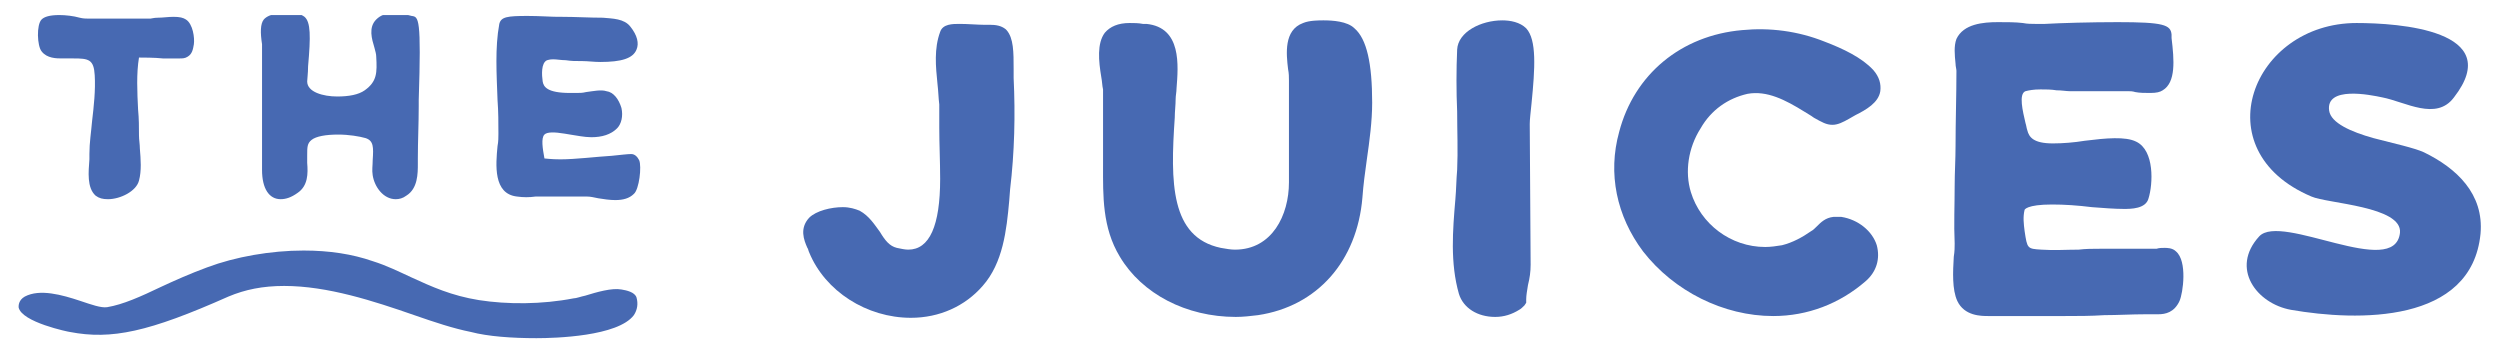 <?xml version="1.0" encoding="utf-8"?>
<!-- Generator: Adobe Illustrator 19.0.0, SVG Export Plug-In . SVG Version: 6.00 Build 0)  -->
<!DOCTYPE svg PUBLIC "-//W3C//DTD SVG 1.1//EN" "http://www.w3.org/Graphics/SVG/1.1/DTD/svg11.dtd">
<svg version="1.1" id="Layer_1" xmlns="http://www.w3.org/2000/svg" xmlns:xlink="http://www.w3.org/1999/xlink" x="0px" y="0px"
	 viewBox="0 0 282.4 40" enable-background="new 0 0 282.4 40" xml:space="preserve">
<g>
	<defs>
		<rect id="SVGID_1_" x="2.1" y="1.7" width="278.1" height="36.7"/>
	</defs>
	<clipPath id="SVGID_2_">
		<use xlink:href="#SVGID_1_"  overflow="visible"/>
	</clipPath>
	<path clip-path="url(#SVGID_2_)" fill="#4769B2" d="M70.2,32.7c-1.1-0.2-2.8,0.3-4.1,0.7c-0.5,0.1-1,0.3-1.3,0.3
		c-3.6,0.7-7.5,0.7-10.7,0.2c-3.1-0.5-5.3-1.5-7.7-2.6c-1.3-0.6-2.7-1.3-4.3-1.8c-2.3-0.8-4.9-1.2-7.8-1.2c-3.7,0-7.7,0.7-10.9,1.9
		c-1.9,0.7-3.7,1.5-5.2,2.2c-2.3,1.1-4.3,2-6.1,2.3c-0.7,0.1-1.8-0.3-3-0.7c-2.1-0.7-4.6-1.4-6.3-0.5c-0.7,0.4-0.7,1-0.7,1.2
		c0.3,1.7,5.7,2.8,5.8,2.8c4.7,0.9,8.9,0,17.9-4c1.9-0.8,3.9-1.2,6.3-1.2c4.9,0,10.1,1.7,14.7,3.3c2.3,0.8,4.4,1.5,6.4,1.9
		c1.9,0.5,4.6,0.7,7.4,0.7c2.1,0,9.2-0.2,11-2.6c0.4-0.6,0.5-1.3,0.3-2C71.7,33,70.8,32.8,70.2,32.7"/>
	<path clip-path="url(#SVGID_2_)" fill="#4769B2" d="M7,6.6l1.3,0c1.7,0,2.3,0.1,2.4,1.9c0.1,1.7-0.1,3.5-0.3,5.2
		c-0.1,1.2-0.3,2.4-0.3,3.7c0,0.2,0,0.4,0,0.6c-0.1,1.4-0.3,3.2,0.7,4.1c0.4,0.3,0.8,0.4,1.4,0.4c1.4,0,3.2-0.9,3.5-2.1
		c0.3-1.1,0.2-2.4,0.1-3.6c0-0.5-0.1-1-0.1-1.5c0-0.9,0-1.9-0.1-2.9c-0.1-2-0.2-4.1,0.1-5.9c0.4,0,1.8,0,2.7,0.1c0.5,0,0.9,0,1.1,0
		c0,0,0.2,0,0.2,0c0.2,0,0.4,0,0.6,0c0.3,0,0.6,0,0.9-0.2c0.5-0.3,0.6-0.8,0.7-1.4c0.1-0.7-0.1-2.3-0.9-2.8
		c-0.3-0.2-0.7-0.3-1.4-0.3c-0.6,0-1.2,0.1-1.8,0.1c-0.4,0-0.7,0.1-0.8,0.1H9.9c-0.2,0-0.5,0-0.9-0.1C8.3,1.8,7.4,1.7,6.7,1.7
		c-1.1,0-1.7,0.2-2,0.5c-0.6,0.6-0.5,3,0,3.6C5.3,6.6,6.4,6.6,7,6.6"/>
	<path clip-path="url(#SVGID_2_)" fill="#4769B2" d="M29.6,5.9l0,13.3c0,2.1,0.8,3.3,2.1,3.3c0.6,0,1.2-0.2,1.9-0.7
		c1.2-0.8,1.2-2.2,1.1-3.4c0-0.3,0-0.5,0-0.8c0-1,0-1.4,0.5-1.8c0.5-0.4,1.6-0.6,3-0.6c1.2,0,2.4,0.2,3.1,0.4c0.9,0.3,0.9,1,0.8,2.5
		c0,0.6-0.1,1.1,0,1.7c0.2,1.3,1.2,2.7,2.6,2.7c0.4,0,0.8-0.1,1.2-0.4c1.3-0.8,1.3-2.5,1.3-3.6l0-0.6c0-2,0.1-3.9,0.1-5.9
		c0-0.1,0-0.4,0-0.7c0.3-9.3,0-9.4-0.8-9.5l-0.4-0.1c-0.5-0.1-1.1-0.2-1.6-0.2c-0.9,0-1.5,0.2-2,0.7c-0.9,0.9-0.5,2.2-0.2,3.2
		c0.1,0.4,0.2,0.7,0.2,1c0.1,1.8,0.1,2.8-1.3,3.8c-0.7,0.5-1.8,0.7-3.1,0.7c-1.6,0-3.4-0.5-3.4-1.7c0-0.3,0.1-0.9,0.1-1.7
		c0.3-3.4,0.3-5-0.4-5.6c-0.4-0.3-1-0.5-1.9-0.5c-0.5,0-2.1,0.1-2.7,0.8c-0.4,0.5-0.4,1.5-0.2,2.8C29.6,5.5,29.6,5.8,29.6,5.9"/>
	<path clip-path="url(#SVGID_2_)" fill="#4769B2" d="M71.3,17.4c-0.4,0-1.2,0.1-2.2,0.2c-1.7,0.1-4.1,0.4-5.8,0.4
		c-1.1,0-1.6-0.1-1.8-0.1c-0.2-1.1-0.4-2.3,0-2.7c0.3-0.3,1.1-0.3,2.3-0.1l0.6,0.1c0.7,0.1,1.6,0.3,2.4,0.3c1.2,0,2.2-0.3,2.9-1
		c0.5-0.5,0.7-1.4,0.5-2.3c-0.3-1-0.9-1.8-1.7-1.9c-0.6-0.2-1.5,0-2.3,0.1c-0.4,0.1-0.7,0.1-1.1,0.1l-0.7,0c-2.6,0-3-0.7-3.1-1.3
		c-0.1-0.7-0.2-2.1,0.5-2.4c0.1,0,0.2-0.1,0.7-0.1c0.4,0,0.9,0.1,1.4,0.1c0.7,0.1,1,0.1,1.9,0.1c0.6,0,1.3,0.1,2,0.1
		c2.4,0,3.7-0.4,4.1-1.4c0.3-0.7,0.1-1.6-0.7-2.6c-0.7-0.9-2-0.9-3.1-1c-1.5,0-3.1-0.1-4.6-0.1l-0.5,0c-0.7,0-2.1-0.1-3.4-0.1
		c-2.3,0-3,0.1-3.2,0.9c-0.5,2.7-0.3,5.7-0.2,8.6c0.1,1.3,0.1,2.6,0.1,3.8c0,0.4,0,0.9-0.1,1.4c-0.2,2.1-0.5,5.4,2.2,5.7
		c0.7,0.1,1.4,0.1,2.1,0c0.3,0,0.6,0,0.9,0h4.9c0.4,0,0.8,0.1,1.3,0.2c0.6,0.1,1.3,0.2,1.9,0.2c0.9,0,1.6-0.2,2.1-0.7
		c0.6-0.5,0.9-3.1,0.6-3.8C72,17.7,71.7,17.4,71.3,17.4"/>
	<path clip-path="url(#SVGID_2_)" fill="#4769B2" d="M114.5,7.8c0-1.9,0-3.5-0.8-4.4l-0.1-0.1c-0.5-0.4-1.1-0.5-1.8-0.5h-0.2l-0.5,0
		c-0.6,0-1.8-0.1-2.7-0.1c-0.8,0-1.9,0-2.2,0.9c-0.7,1.9-0.5,3.9-0.3,5.9c0.1,0.8,0.1,1.5,0.2,2.3l0,2.6c0,1.9,0.1,3.8,0.1,5.8
		c0,5.3-1.2,8-3.6,8c-0.4,0-0.8-0.1-1.3-0.2c-0.8-0.2-1.3-0.8-1.9-1.8c-0.6-0.8-1.2-1.8-2.3-2.4c-0.5-0.2-1.1-0.4-1.9-0.4
		c-1.3,0-3,0.4-3.8,1.2c-1.1,1.2-0.6,2.5-0.2,3.4c0.1,0.1,0.1,0.3,0.2,0.5c1.8,4.4,6.5,7.4,11.5,7.4c3.2,0,6.1-1.3,8.1-3.6
		c2.3-2.6,2.7-6.3,3-9.6l0.1-1.3c0.5-4.2,0.6-8.4,0.4-12.6C114.5,8.5,114.5,8.2,114.5,7.8"/>
	<path clip-path="url(#SVGID_2_)" fill="#4769B2" d="M149.5,2.3c-0.5,0-1.6,0-2.3,0.3c-2.2,0.8-1.9,3.5-1.7,5.2
		c0.1,0.5,0.1,0.9,0.1,1.3c0,2.1,0,4.1,0,6.2c0,1.8,0,3.5,0,5.3c0,3.7-1.9,7.6-6.1,7.6c-0.5,0-1-0.1-1.6-0.2
		c-5.7-1.2-5.7-7.4-5.2-14.7c0-0.7,0.1-1.4,0.1-2.1c0-0.4,0.1-0.8,0.1-1.2c0.2-2.6,0.6-6.9-3.4-7.3l-0.4,0c-0.5-0.1-1-0.1-1.5-0.1
		c-1.3,0-2.2,0.4-2.8,1.1c-0.9,1.2-0.7,3.2-0.4,5c0.1,0.5,0.1,1,0.2,1.4c0,2,0,4.1,0,6c0,0.9,0,1.7,0,2.6c0,3.4-0.1,7,1.9,10.3
		c2.5,4.2,7.5,6.8,13.1,6.8c0.8,0,1.7-0.1,2.5-0.2c6.7-1,11.2-6.1,11.8-13.3c0.1-1.4,0.3-2.9,0.5-4.3c0.3-2.1,0.6-4.3,0.6-6.4
		c0-4.4-0.6-7.2-2-8.4C152.2,2.4,150.5,2.3,149.5,2.3"/>
	<path clip-path="url(#SVGID_2_)" fill="#4769B2" d="M169.7,2.3c-2.4,0-5,1.3-5.1,3.3c-0.1,2.3-0.1,4.7,0,7c0,2.2,0.1,4.4,0,6.6
		c-0.1,1.1-0.1,2.2-0.2,3.3c-0.3,3.5-0.6,7.2,0.4,10.7c0.5,1.6,2.1,2.6,4.1,2.6c1,0,1.9-0.3,2.7-0.8c0.2-0.1,0.4-0.3,0.6-0.5
		l0.2-0.3v-0.4c0-0.4,0.1-1,0.2-1.6c0.2-0.8,0.3-1.5,0.3-2.3l-0.1-15.9c0-0.5,0.1-1.3,0.2-2.3c0.4-4,0.6-7.2-0.6-8.5
		C171.7,2.5,170.6,2.3,169.7,2.3"/>
	<path clip-path="url(#SVGID_2_)" fill="#4769B2" d="M206.1,4.7c-3-1.2-6.2-1.6-9.3-1.3c-6.9,0.6-12.2,5-13.9,11.5
		c-1.3,4.7-0.3,9.5,2.7,13.5c3.5,4.5,9.1,7.3,14.7,7.3h0c3.9,0,7.5-1.4,10.4-3.9c1.3-1.1,1.7-2.6,1.3-4.1c-0.5-1.6-2.1-2.9-4-3.2
		c-0.3,0-0.6,0-0.9,0c-0.9,0.1-1.4,0.6-1.9,1.1c-0.2,0.2-0.4,0.4-0.6,0.5c-1,0.7-2.1,1.3-3.3,1.6c-0.6,0.1-1.3,0.2-1.9,0.2
		c-3.9,0-7.3-2.6-8.4-6.2c-0.7-2.3-0.3-5,1.1-7.2c1.2-2.1,3.1-3.4,5.3-3.9c2.2-0.4,4.3,0.7,6.4,2c0.3,0.2,0.7,0.4,1.1,0.7
		c0.9,0.5,1.4,0.8,2.1,0.8c0.6,0,1.2-0.3,1.9-0.7c0.2-0.1,0.5-0.3,0.7-0.4c1.2-0.6,2.6-1.4,2.8-2.7c0.1-0.8-0.1-1.6-0.8-2.4
		C210.3,6.5,208.2,5.5,206.1,4.7"/>
	<path clip-path="url(#SVGID_2_)" fill="#4769B2" d="M245.8,28.4c-0.4-0.4-1-0.4-1.3-0.4c-0.3,0-0.6,0-0.9,0.1c-0.1,0-0.3,0-0.3,0
		c-1.1,0-2.2,0-3.3,0l-2.8,0c-0.8,0-1.6,0-2.4,0.1c-1.4,0-2.8,0.1-4.2,0c-1.6-0.1-1.6-0.1-1.9-2.1c-0.1-0.8-0.2-1.6,0-2.4
		c0,0,0.2-0.6,3.1-0.6c1.4,0,2.9,0.1,4.5,0.3c1.3,0.1,2.6,0.2,3.6,0.2c0.8,0,2.5,0,2.8-1.2c0.5-1.6,0.7-5.4-1.4-6.4
		c-1.2-0.6-3.4-0.4-5.8-0.1c-1.2,0.2-2.5,0.3-3.6,0.3c-2.2,0-2.7-0.7-2.9-1.5c-0.1-0.3-0.1-0.5-0.2-0.8c-0.3-1.3-0.8-3.3,0-3.6
		c0.4-0.1,0.9-0.2,1.7-0.2c0.6,0,1.2,0,1.8,0.1c0.6,0,1.1,0.1,1.5,0.1l0.2,0c1.2,0,2.5,0,3.7,0l2.7,0c0.2,0,0.5,0,0.8,0.1
		c0.5,0.1,1.1,0.1,1.7,0.1c0.7,0,1.1-0.1,1.4-0.3c1.5-0.9,1.3-3.4,1-5.9l0-0.4c-0.1-1.1-0.9-1.4-6.1-1.4c-3,0-6.5,0.1-8.2,0.2
		c-0.5,0-0.9,0-1.1,0c-0.4,0-0.9,0-1.4-0.1c-0.8-0.1-1.8-0.1-2.8-0.1c-1.7,0-3.9,0.2-4.7,1.9c-0.3,0.8-0.2,1.8-0.1,2.8
		c0,0.3,0.1,0.6,0.1,0.8c0,2.8-0.1,5.7-0.1,8.5c0,1.5-0.1,3-0.1,4.5c0,2.2-0.1,4.3,0,6.5c0,0.4,0,0.9-0.1,1.5
		c-0.1,1.7-0.2,3.7,0.4,5c0.8,1.7,2.7,1.7,3.5,1.7h0c0.3,0,0.7,0,1,0c0.3,0,0.6,0,0.9,0l0.2,0c2.2,0,4.3,0,6.5,0c1.5,0,3,0,4.5-0.1
		c1.5,0,3.1-0.1,4.7-0.1c0.3,0,0.5,0,0.8,0c0.2,0,0.4,0,0.6,0c0.8,0,1.8-0.2,2.4-1.5C246.6,33.1,247.1,29.5,245.8,28.4"/>
	<path clip-path="url(#SVGID_2_)" fill="#4769B2" d="M268.1,15.6c-2.5-0.7-4.8-1.7-5-3.1c-0.4-2.8,4.6-1.8,6-1.5
		c2.6,0.5,6.1,2.7,8.1,0c5.9-7.6-6.3-8.4-11-8.4c-11.8,0-17.4,14.4-5.1,19.6c1.8,0.8,10.3,1.1,10,4.1c-0.6,5.3-13.4-2.3-15.9,0.4
		c-3.3,3.6-0.3,7.6,3.6,8.3c7.5,1.3,20.4,1.6,21.4-8.6c0.4-4.5-2.7-7.4-6.4-9.2C272.7,16.7,270.4,16.2,268.1,15.6"/>
</g>
</svg>
